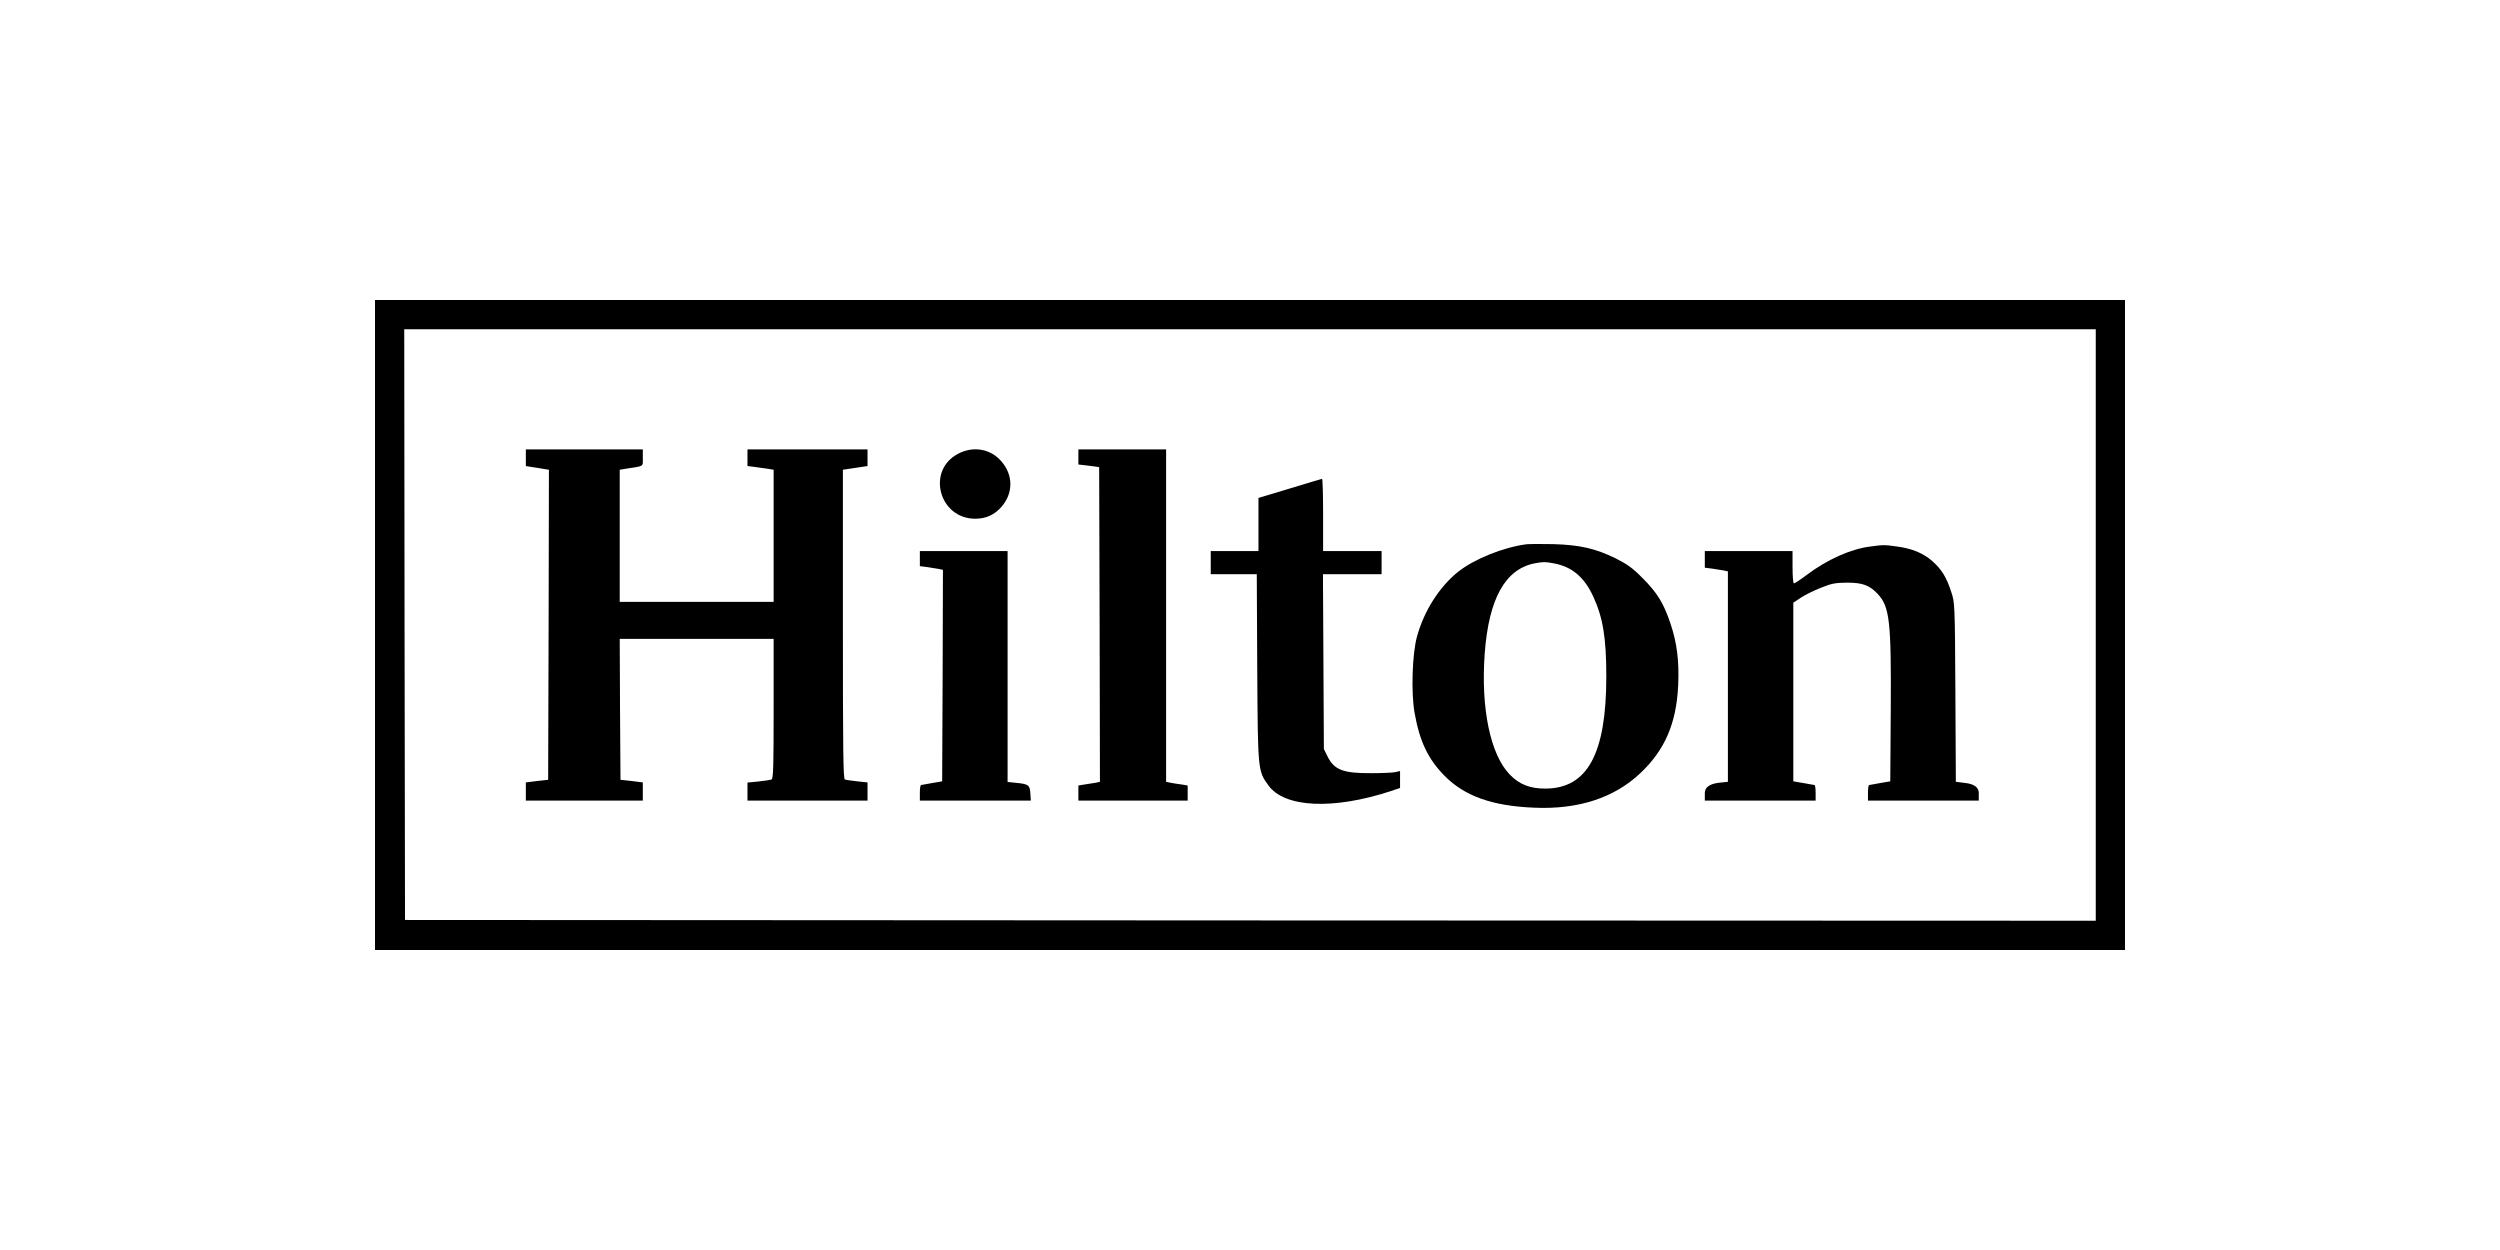 <svg width="280" height="140" viewBox="0 0 280 140" fill="none" xmlns="http://www.w3.org/2000/svg">
<g clip-path="url(#clip0_42_235)">
<path d="M42 70V106.4H238V33.6H42V70ZM234.725 70V103.122L140.052 103.088L45.361 103.036L45.31 69.948L45.275 36.878H234.725V70Z" fill="black"/>
<path d="M58.894 51.265V52.197L59.635 52.318C60.031 52.369 60.617 52.473 60.928 52.525L61.479 52.611L61.445 69.983L61.393 87.337L60.152 87.475L58.894 87.631V89.666H71.995V87.631L70.754 87.475L69.495 87.337L69.443 79.436L69.409 71.553H86.647V79.385C86.647 85.923 86.613 87.234 86.406 87.303C86.268 87.355 85.613 87.458 84.941 87.527L83.717 87.648V89.666H97.163V87.631L96.008 87.51C95.387 87.441 94.767 87.355 94.629 87.303C94.439 87.234 94.404 84.129 94.404 69.914V52.611L95.094 52.507C95.473 52.456 96.094 52.352 96.473 52.3L97.163 52.197V50.334H83.717V52.197L84.544 52.3C84.992 52.369 85.647 52.456 86.01 52.507L86.647 52.611V67.412H69.409V52.611L70.15 52.49C72.184 52.179 71.995 52.3 71.995 51.265V50.334H58.894V51.265Z" fill="black"/>
<path d="M107.316 50.817C103.73 52.68 105.161 58.097 109.23 58.097C110.453 58.097 111.402 57.648 112.195 56.734C113.487 55.216 113.487 53.215 112.177 51.697C110.971 50.265 109.023 49.92 107.316 50.817Z" fill="black"/>
<path d="M120.779 51.179V52.024L121.952 52.162L123.106 52.318L123.158 69.948L123.193 87.562L122.727 87.665C122.451 87.717 121.917 87.803 121.521 87.855L120.779 87.976V89.666H133.019V87.976L132.295 87.855C131.881 87.803 131.346 87.717 131.088 87.665L130.605 87.562V50.334H120.779V51.179Z" fill="black"/>
<path d="M144.448 54.715L140.948 55.768V61.719H135.604V64.307H140.759L140.81 74.779C140.879 86.44 140.879 86.32 142.069 87.976C143.879 90.46 149.291 90.719 155.739 88.614L156.807 88.252V86.354L156.29 86.475C155.997 86.544 154.773 86.596 153.567 86.596C150.429 86.613 149.429 86.233 148.671 84.698L148.274 83.887L148.223 74.088L148.171 64.307H154.739V61.719H148.188V57.665C148.188 55.44 148.137 53.611 148.068 53.629C147.981 53.646 146.361 54.129 144.448 54.715Z" fill="black"/>
<path d="M170.943 60.96C168.357 61.305 165.133 62.599 163.323 64.031C161.203 65.722 159.496 68.413 158.703 71.294C158.169 73.226 158.031 77.522 158.428 79.816C158.997 83.025 159.927 85.008 161.806 86.906C164.047 89.166 167.133 90.27 171.805 90.46C176.735 90.684 180.769 89.373 183.699 86.613C186.474 84.008 187.767 80.989 187.957 76.728C188.078 74.019 187.819 71.967 187.078 69.793C186.319 67.533 185.595 66.377 183.958 64.738C182.837 63.6 182.268 63.203 180.941 62.53C178.683 61.426 176.942 61.029 173.959 60.943C172.632 60.909 171.27 60.926 170.943 60.96ZM174.046 63.099C176.063 63.479 177.442 64.635 178.441 66.808C179.527 69.155 179.907 71.432 179.907 75.762C179.907 84.405 177.804 88.303 173.098 88.321C171.391 88.338 170.15 87.855 169.098 86.751C166.909 84.508 165.84 79.298 166.288 73.192C166.737 67.067 168.581 63.755 171.856 63.099C172.873 62.91 173.029 62.91 174.046 63.099Z" fill="black"/>
<path d="M209.419 61.219C207.264 61.495 204.609 62.685 202.351 64.393C201.661 64.911 201.006 65.342 200.92 65.342C200.834 65.342 200.765 64.531 200.765 63.531V61.719H190.939V63.583L191.767 63.686C192.215 63.755 192.784 63.841 193.06 63.893L193.525 63.997V87.562L192.542 87.665C191.474 87.792 190.939 88.177 190.939 88.821V89.666H203.351V88.804C203.351 88.321 203.299 87.941 203.23 87.924C203.144 87.907 202.592 87.82 201.972 87.7L200.851 87.51V67.499L201.713 66.929C202.196 66.619 203.196 66.118 203.954 65.825C205.144 65.342 205.54 65.273 206.885 65.256C208.591 65.256 209.384 65.549 210.281 66.498C211.642 67.93 211.832 69.534 211.763 79.661L211.711 87.51L210.591 87.7C209.97 87.82 209.419 87.907 209.35 87.924C209.264 87.941 209.212 88.321 209.212 88.804V89.666H221.623V88.821C221.623 88.177 221.095 87.797 220.038 87.683L219.055 87.562L219.003 77.522C218.952 67.585 218.934 67.481 218.538 66.291C218.003 64.652 217.486 63.807 216.452 62.875C215.435 61.961 214.142 61.426 212.418 61.202C211.039 61.012 210.918 61.012 209.419 61.219Z" fill="black"/>
<path d="M103.024 62.565V63.41L103.851 63.514C104.299 63.583 104.868 63.669 105.144 63.721L105.609 63.824L105.575 75.658L105.523 87.51L104.403 87.7C103.782 87.82 103.231 87.907 103.162 87.924C103.075 87.941 103.024 88.321 103.024 88.804V89.666H115.453L115.401 88.873C115.332 87.924 115.211 87.82 113.849 87.683L112.85 87.579V61.719H103.024V62.565Z" fill="black"/>
</g>
<defs>
<clipPath id="clip0_42_235">
<rect width="196" height="72.8" fill="white" transform="translate(42 33.6)"/>
</clipPath>
</defs>
</svg>
